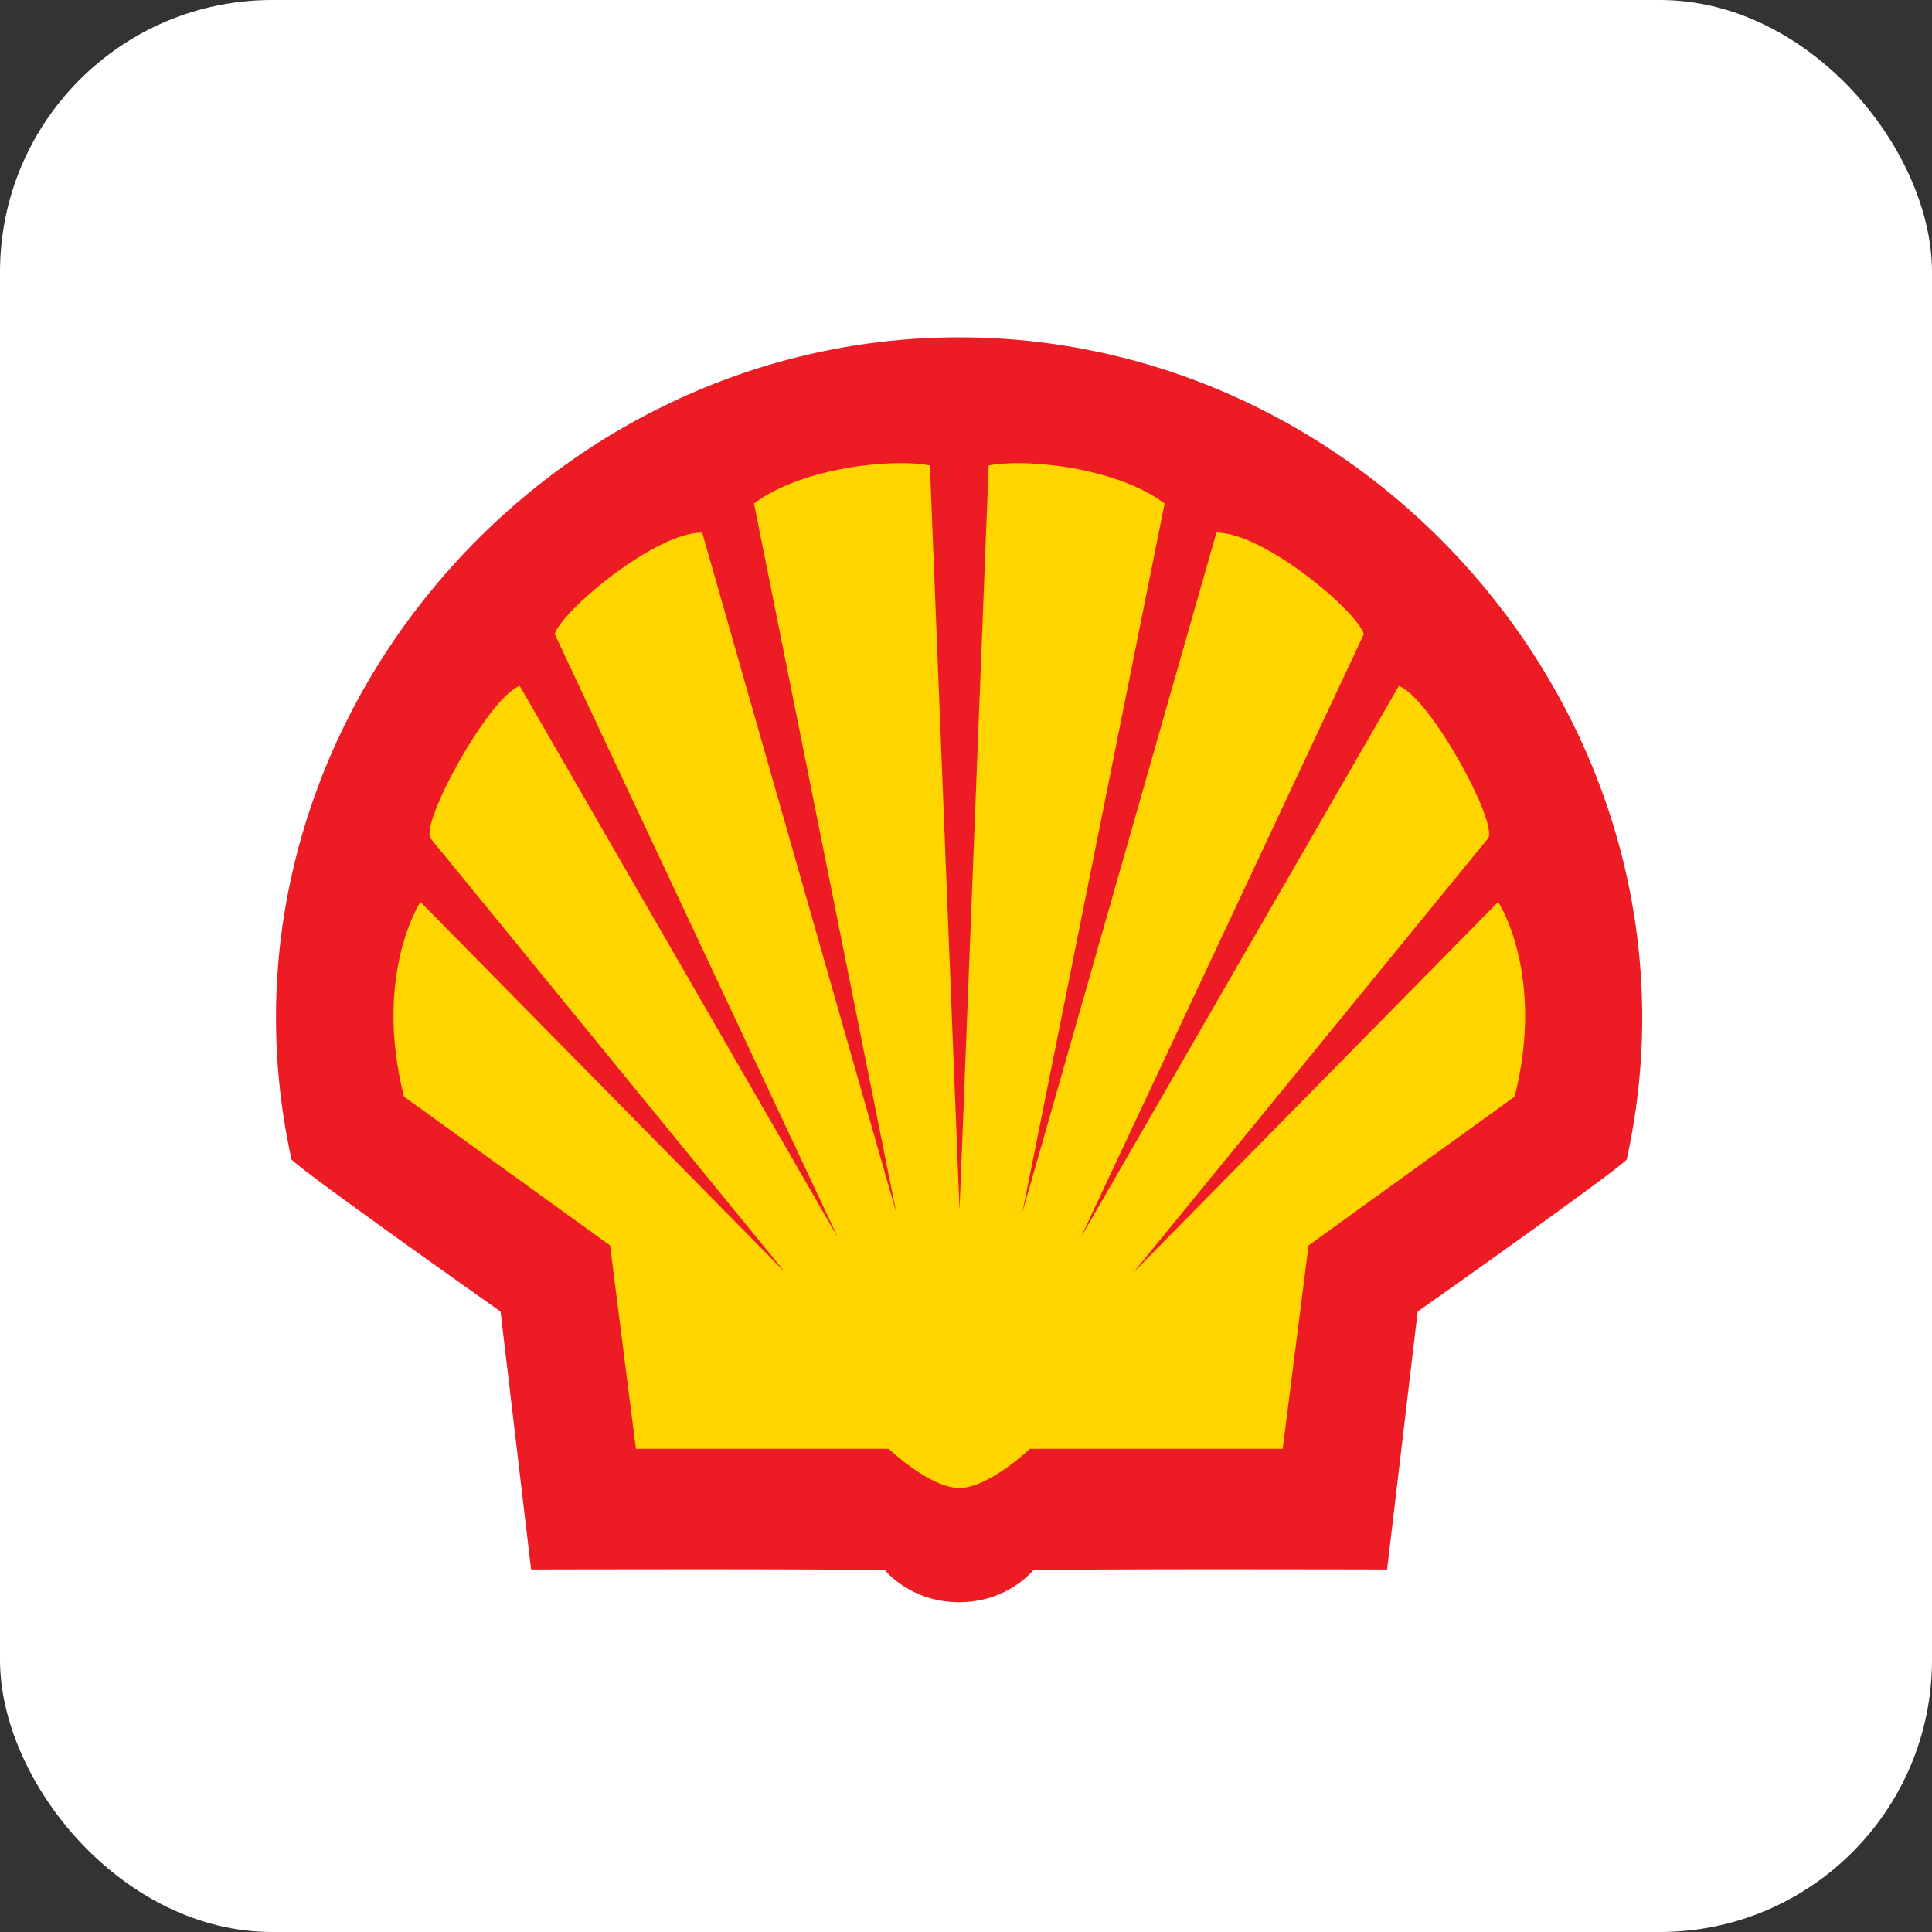 <svg width="71" height="71" viewBox="0 0 71 71" fill="none" xmlns="http://www.w3.org/2000/svg">
<rect x="0" y="0" width="71" height="71" fill="#333333" stroke="none"/>
<rect width="71" height="71" rx="10" fill="white"/>
<path fill-rule="evenodd" clip-rule="evenodd" d="M35.246 58.88C33.451 58.88 32.528 57.709 32.528 57.709C31.052 57.645 19.518 57.677 19.518 57.677L18.395 48.199C18.395 48.199 11.291 43.192 10.714 42.614C7.304 27.144 19.63 12.397 35.247 12.397C50.864 12.397 63.19 27.144 59.78 42.614C59.202 43.191 52.099 48.199 52.099 48.199L50.975 57.677C50.975 57.677 39.442 57.645 37.966 57.709C37.966 57.709 37.043 58.88 35.246 58.88Z" fill="#ED1C24"/>
<path fill-rule="evenodd" clip-rule="evenodd" d="M35.263 44.465L34.173 17.106C32.859 16.838 29.506 17.16 27.709 18.501L32.939 44.573L25.805 19.573C24.094 19.553 20.643 22.444 20.386 23.302L30.794 45.484L19.099 25.206C17.946 25.636 15.425 30.276 15.827 30.815L28.863 46.772L15.451 33.146C15.451 33.146 13.708 35.802 14.845 40.3L22.42 45.77L23.369 53.244H32.656C32.656 53.244 34.176 54.684 35.254 54.684C36.332 54.684 37.851 53.244 37.851 53.244H47.139L48.088 45.77L55.663 40.3C56.8 35.802 55.057 33.146 55.057 33.146L41.645 46.772L54.681 30.816C55.083 30.276 52.562 25.636 51.408 25.207L39.714 45.485L50.121 23.303C49.865 22.446 46.413 19.553 44.703 19.574L37.568 44.573L42.799 18.501C41.002 17.16 37.649 16.838 36.334 17.106L35.263 44.465Z" fill="#FFD500"/>
</svg>
